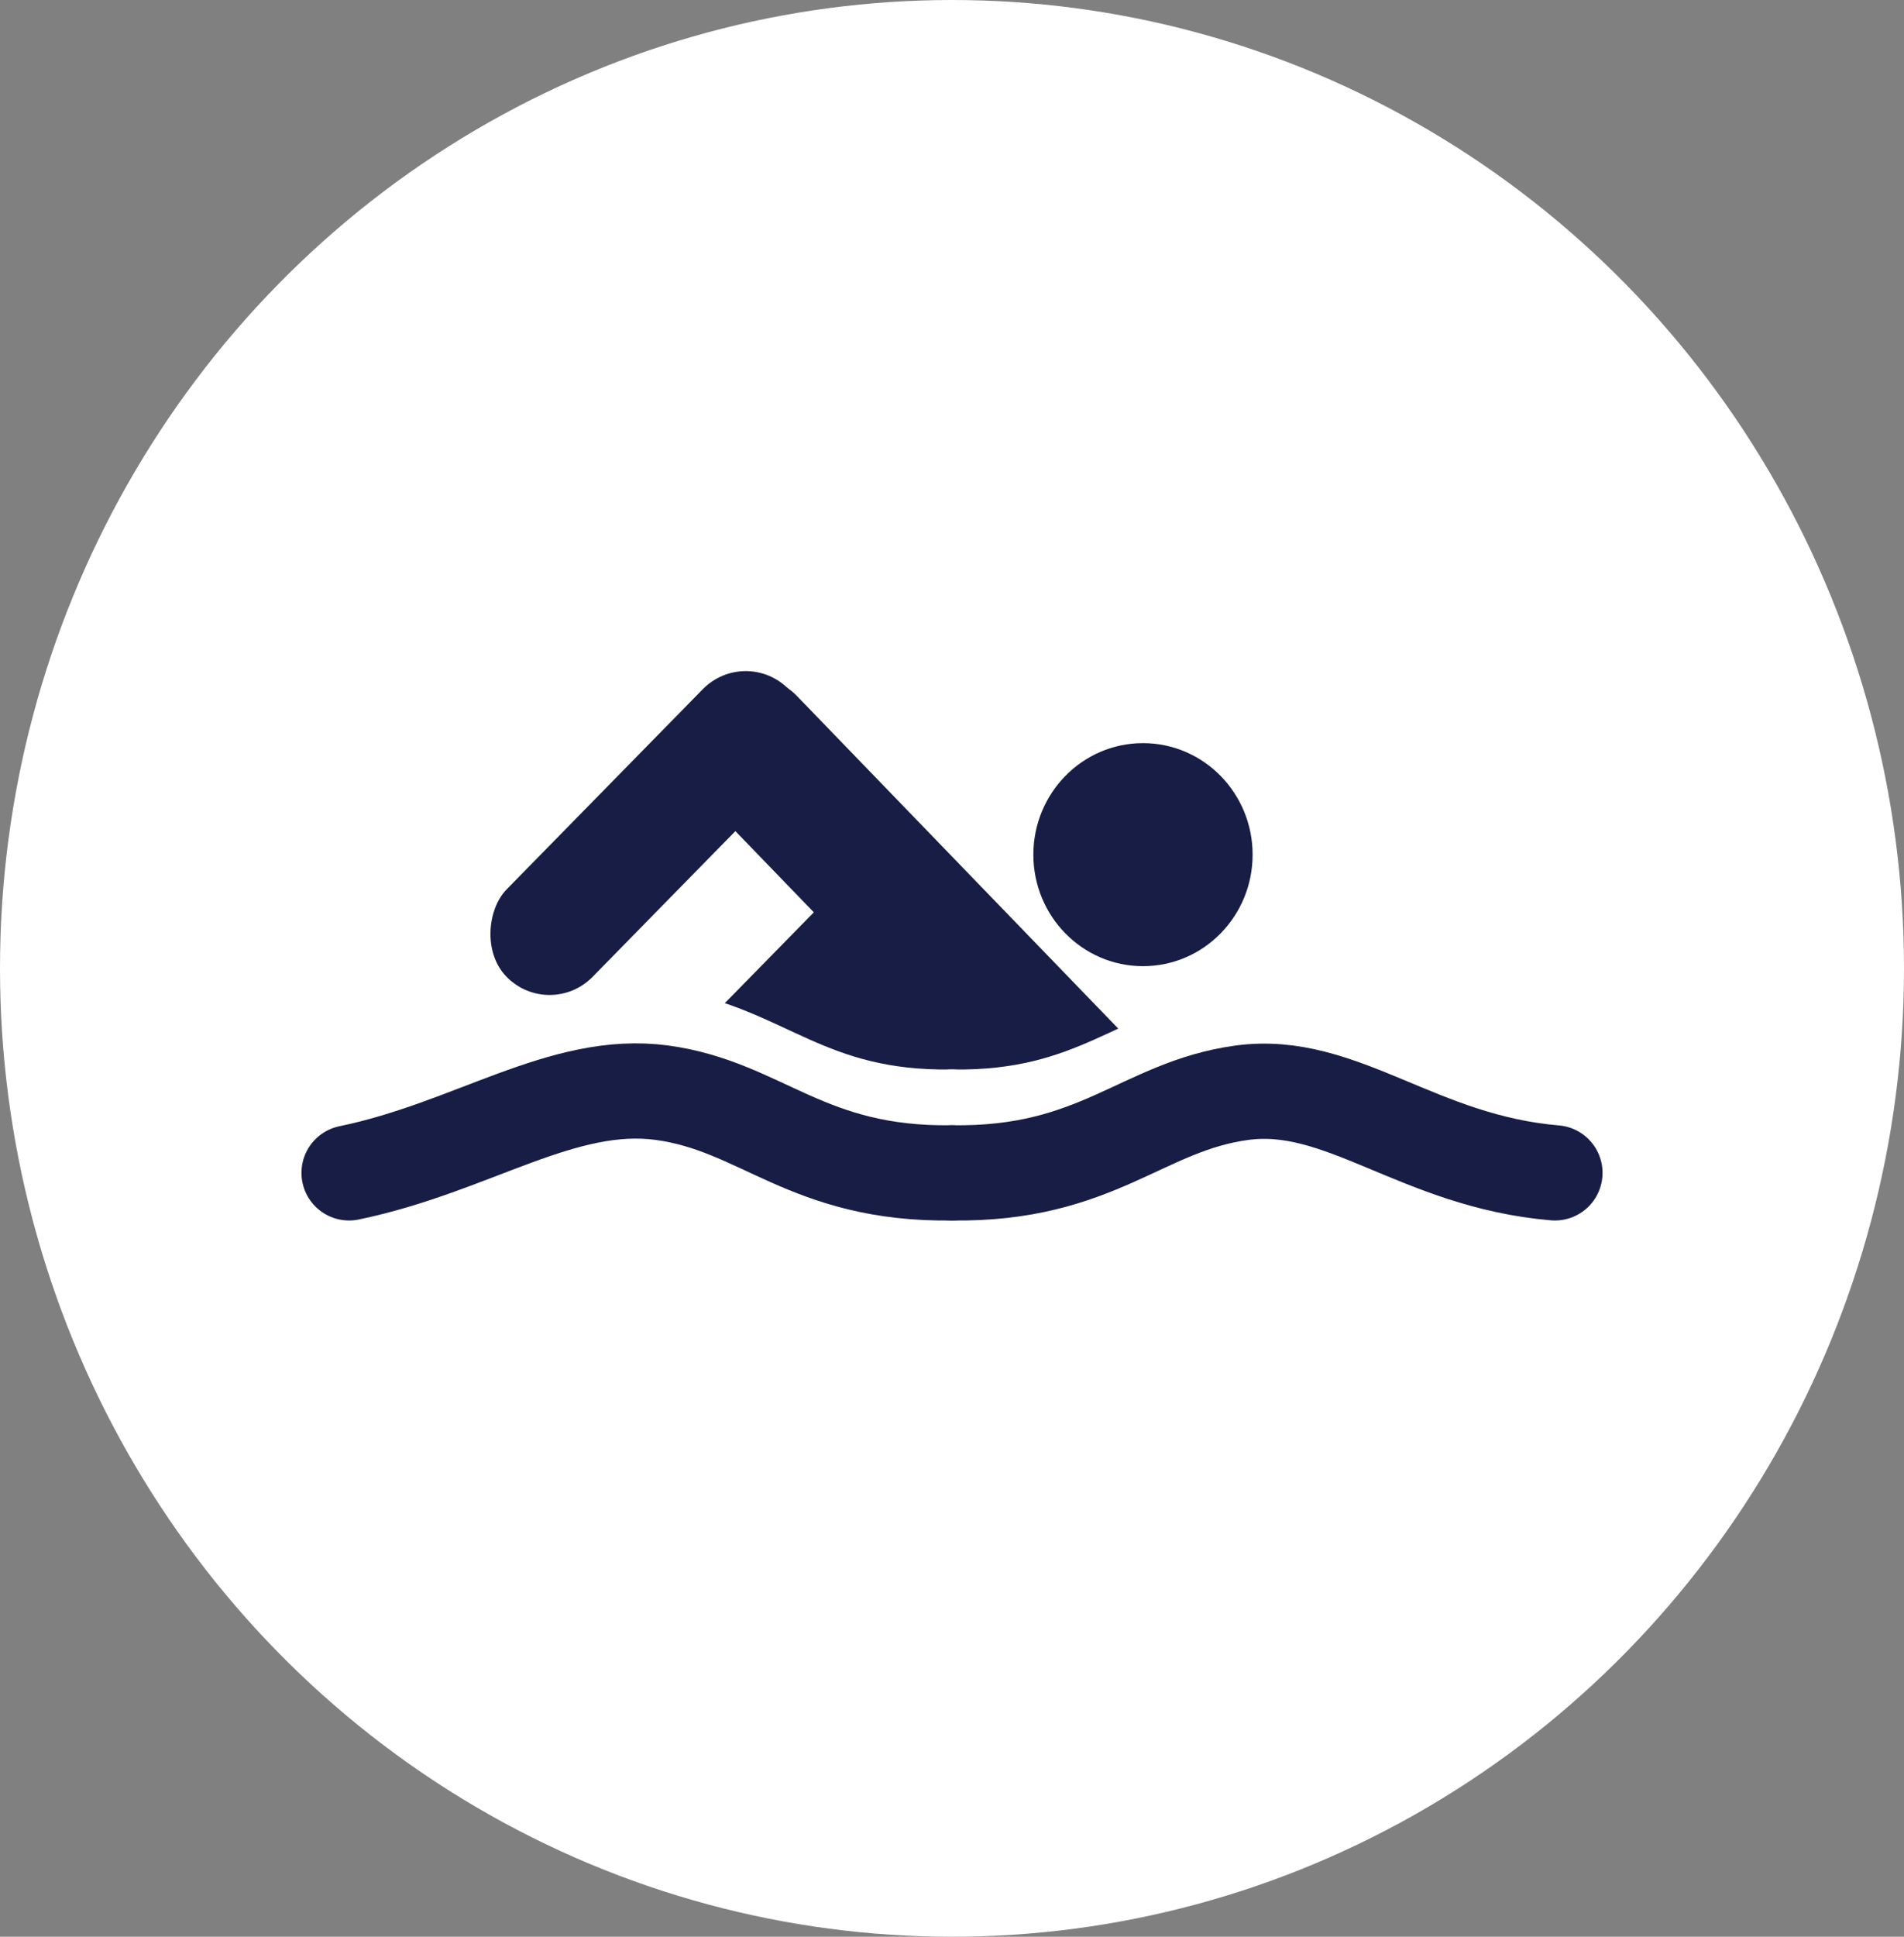 <svg width="60" height="61" viewBox="0 0 60 61" fill="none" xmlns="http://www.w3.org/2000/svg">
<rect x="0" y="0" width="60" height="61" fill="#808080" stroke="none"/>
<ellipse cx="30" cy="30.5" rx="30" ry="30.5" fill="white"/>
<path d="M39.473 26.919C39.473 28.858 37.927 30.431 36.019 30.431C34.111 30.431 32.564 28.858 32.564 26.919C32.564 24.979 34.111 23.406 36.019 23.406C37.927 23.406 39.473 24.979 39.473 26.919Z" fill="#181D46"/>
<rect width="4.354" height="20.19" rx="2.177" transform="matrix(0.707 -0.707 0.695 0.719 20.5 23.411)" fill="#181D46"/>
<rect width="3.864" height="12.694" rx="1.932" transform="matrix(-0.702 -0.712 0.7 -0.714 17.323 32.145)" fill="#181D46"/>
<rect width="8.87" height="7.106" transform="matrix(-0.702 -0.712 0.7 -0.714 28.148 38.849)" fill="#181D46"/>
<path d="M30 35.185C34.58 35.25 35.995 33.087 39.135 32.661C42.274 32.235 44.682 34.821 49 35.185" stroke="white" stroke-width="3" stroke-linecap="round"/>
<path d="M30 35.185C25.42 35.25 24.005 33.087 20.865 32.661C17.726 32.235 14.886 34.382 11 35.185" stroke="white" stroke-width="3" stroke-linecap="round"/>
<rect x="25.682" y="37.016" width="4.318" height="2.634" fill="white"/>
<path d="M30 36.941C34.58 37.006 35.995 34.843 39.135 34.417C42.274 33.992 44.682 36.577 49 36.941" stroke="#181D46" stroke-width="3" stroke-linecap="round"/>
<path d="M30 36.941C25.42 37.006 24.005 34.843 20.865 34.417C17.726 33.992 14.886 36.138 11 36.941" stroke="#181D46" stroke-width="3" stroke-linecap="round"/>
</svg>
